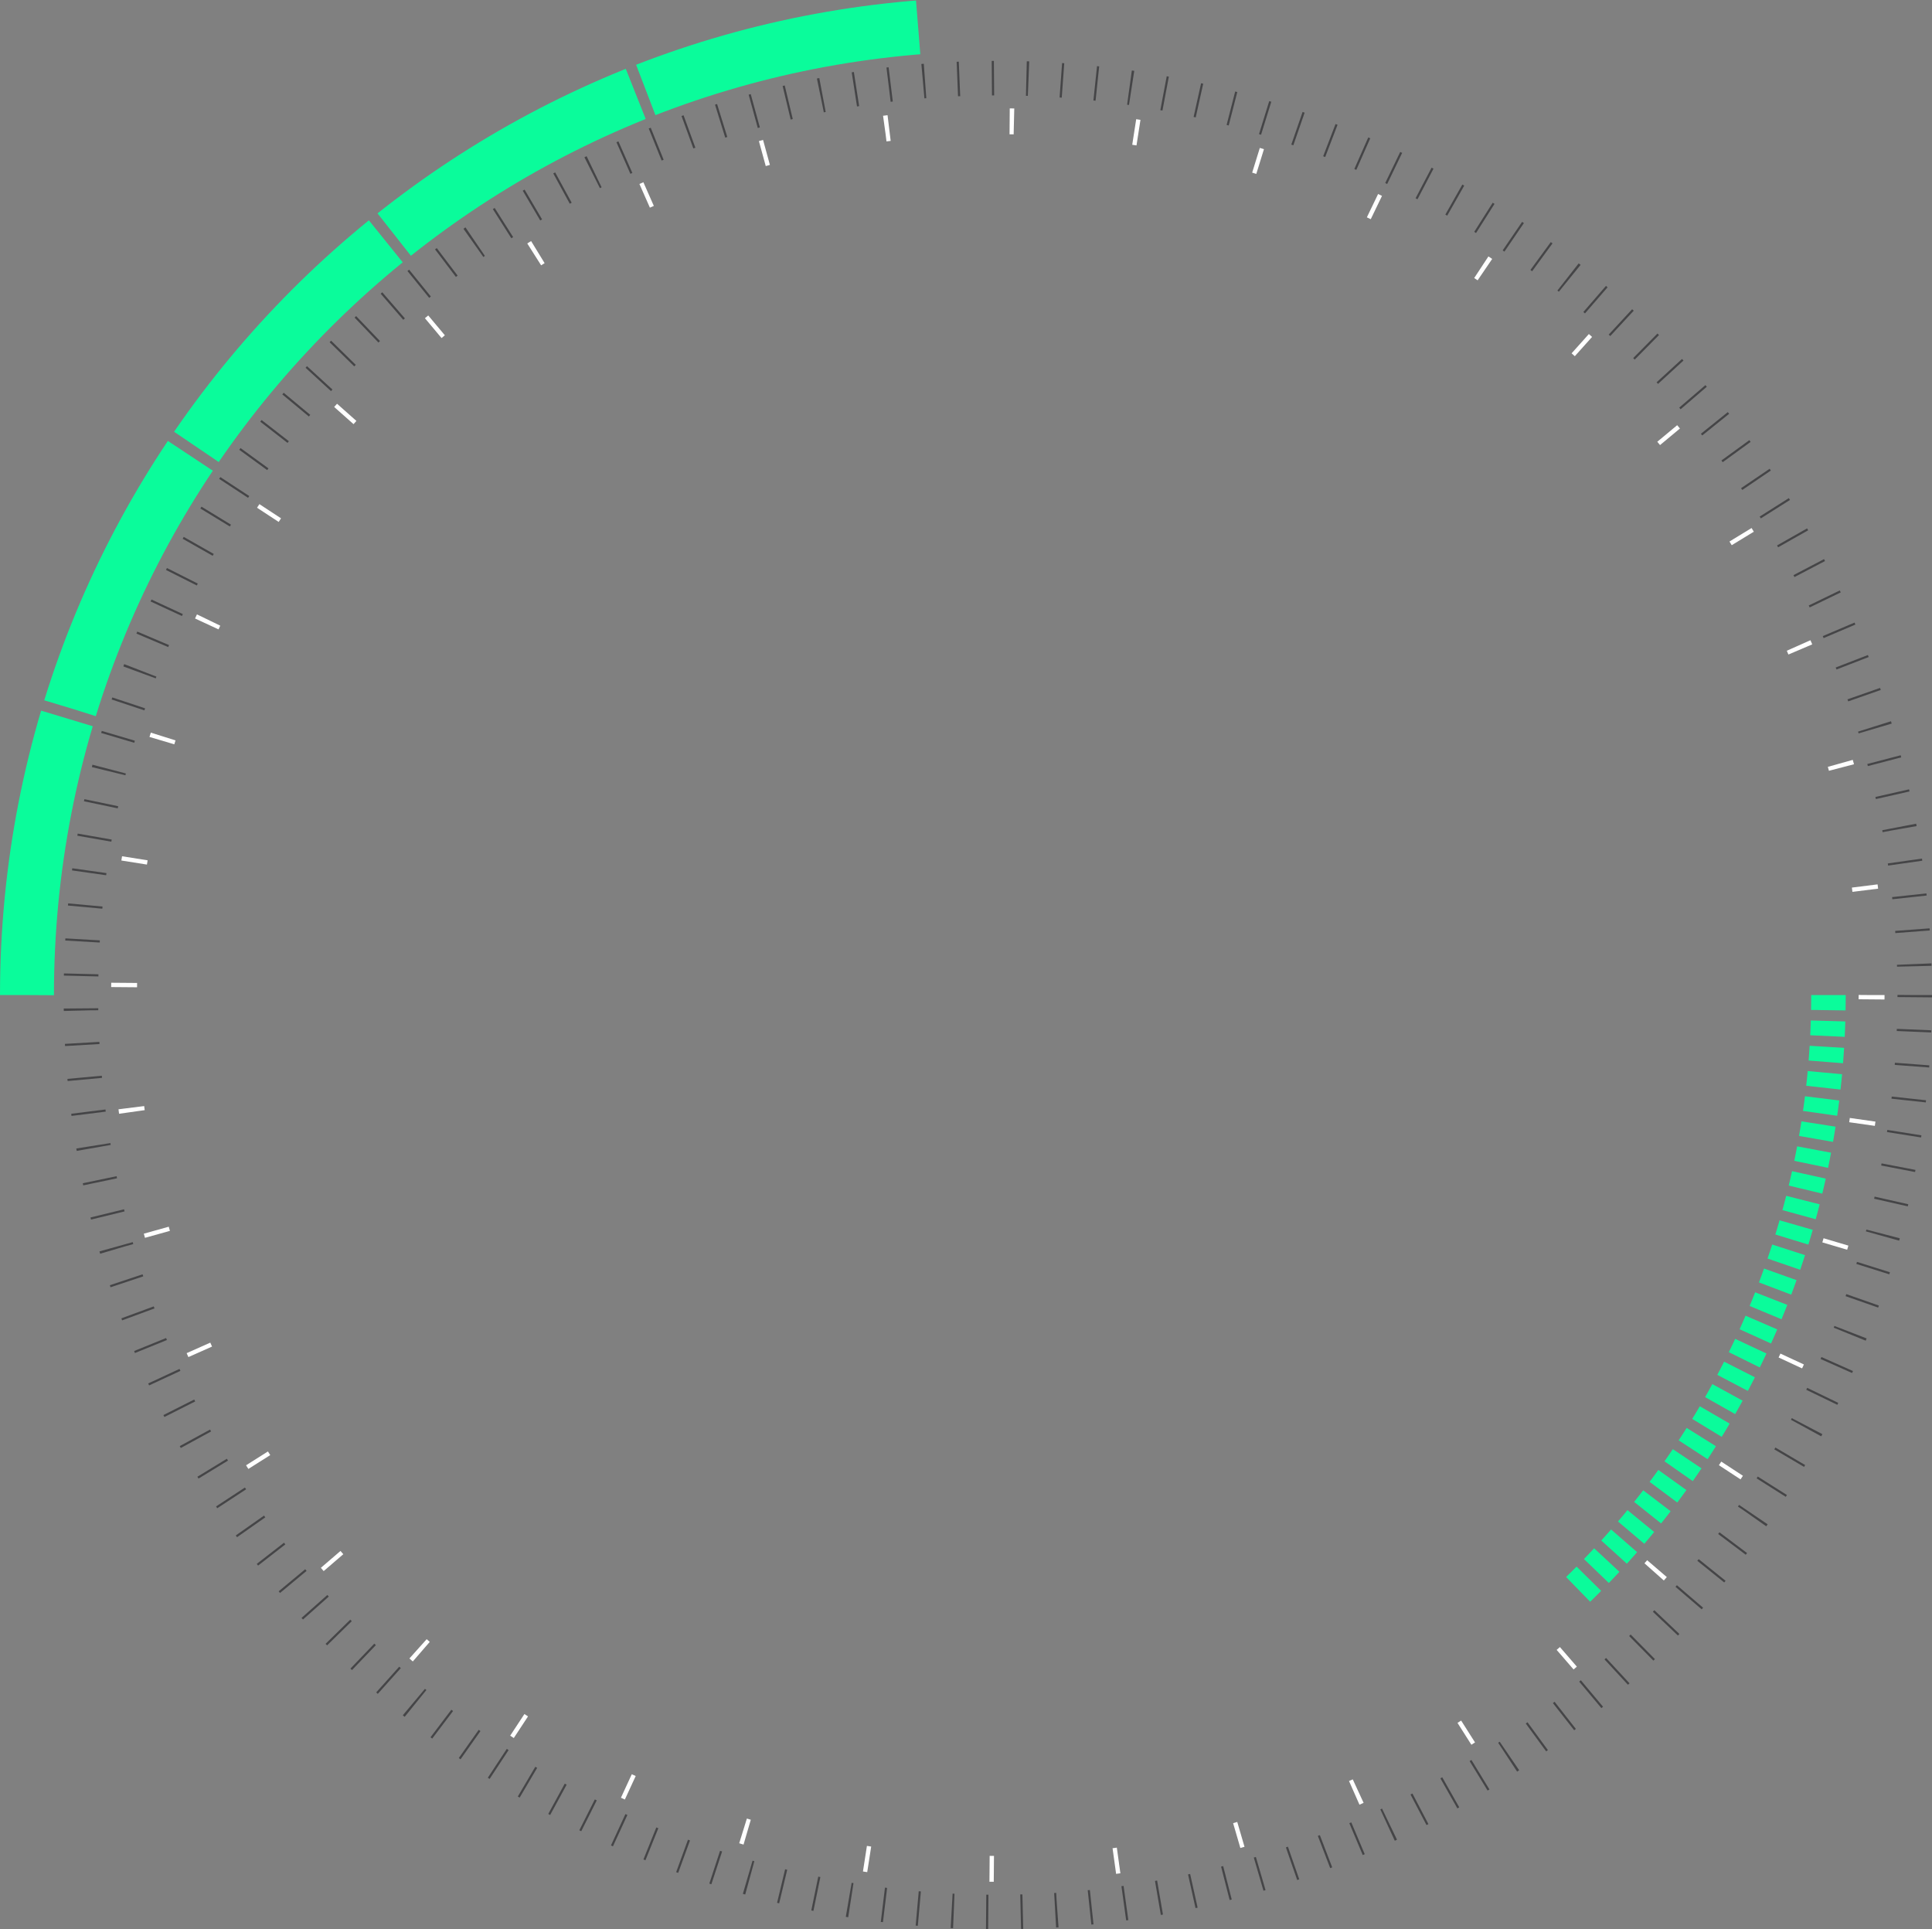 <svg id="Layer_1" data-name="Layer 1" xmlns="http://www.w3.org/2000/svg" viewBox="0 0 895.5 894.2"><rect x="0" y="0" width="895.5" height="894.2" fill="#808080" stroke="none"/><title>test</title><path d="M50,500C50,262.9,233.37,68.63,466,51.26" transform="translate(-37.5 -38.8)" style="fill:none;stroke:#0afc9b;stroke-miterlimit:10;stroke-width:25px;stroke-dasharray:130,5"/><circle cx="462.5" cy="461.2" r="425" style="fill:none;stroke:#454547;stroke-miterlimit:10;stroke-width:16px;stroke-dasharray:1,15"/><circle cx="462.5" cy="461.2" r="405" style="fill:none;stroke:#fff;stroke-miterlimit:10;stroke-width:12px;stroke-dasharray:2,56"/><path d="M500,885" transform="translate(-37.5 -38.8)" style="fill:none;stroke:#0afc9b;stroke-miterlimit:10;stroke-width:16px;stroke-dasharray:7,5"/><path d="M885,500A383.89,383.89,0,0,1,766.19,778.15" transform="translate(-37.5 -38.8)" style="fill:none;stroke:#0afc9b;stroke-miterlimit:10;stroke-width:16px;stroke-dasharray:7,5"/></svg>